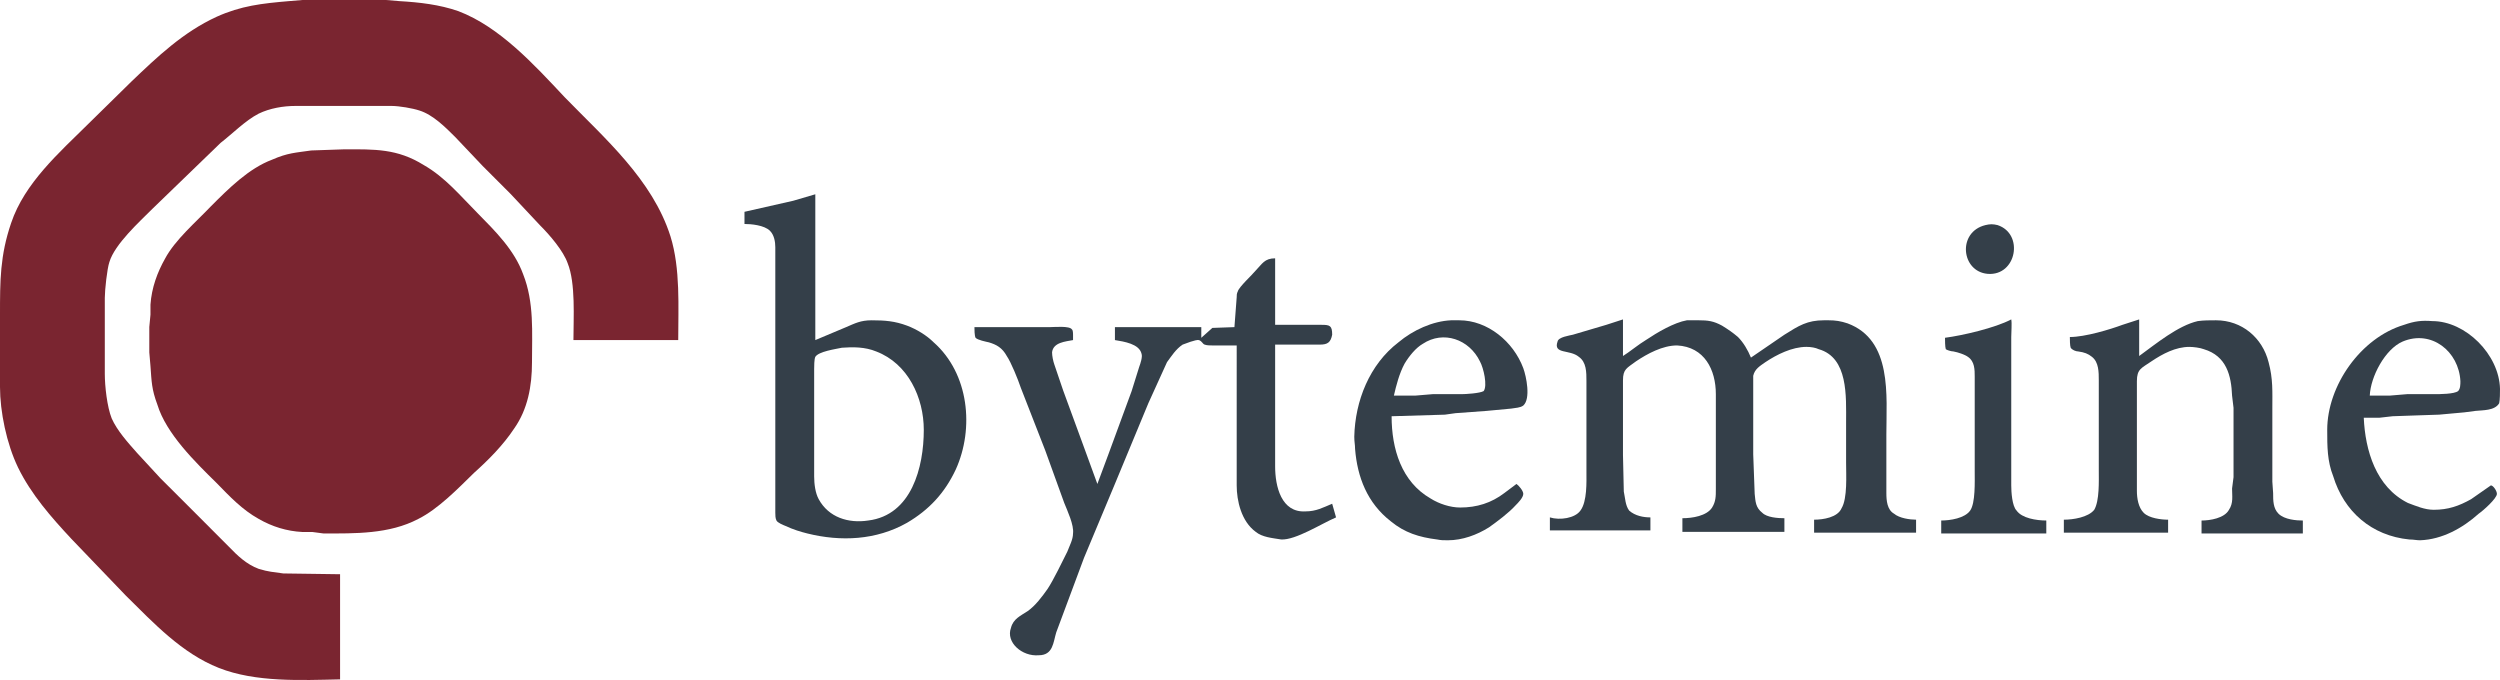 <?xml version="1.0" encoding="utf-8"?>
<!-- Generator: Adobe Illustrator 16.0.0, SVG Export Plug-In . SVG Version: 6.00 Build 0)  -->
<!DOCTYPE svg PUBLIC "-//W3C//DTD SVG 1.1//EN" "http://www.w3.org/Graphics/SVG/1.1/DTD/svg11.dtd">
<svg version="1.1" id="Layer_1" xmlns="http://www.w3.org/2000/svg" xmlns:xlink="http://www.w3.org/1999/xlink" x="0px" y="0px"
	 width="250px" height="68px" viewBox="0 0 250 68" enable-background="new 0 0 250 68" xml:space="preserve">
<g>
	<g>
		<path fill="#343F49" d="M199.759,22.51c2.661,0.877,1.9,5.103-0.989,4.875c-2.665-0.227-3.053-4.191-0.228-4.875
			C198.997,22.398,199.304,22.398,199.759,22.51L199.759,22.51z M199.759,22.51"/>
		<path fill="#343F49" d="M123.669,29.729c0-0.229,0-0.366,0.113-0.594c0.116-0.441,1.444-1.653,1.788-2.081
			c0.649-0.663,0.877-1.222,1.944-1.222v6.651h4.647c0.828,0,1.057,0.08,1.057,0.989c-0.149,0.761-0.456,0.988-1.217,0.988h-4.487
			v12.181c0,1.981,0.605,4.642,3.039,4.498c1.07,0,1.754-0.389,2.665-0.766l0.388,1.366c-1.444,0.616-4.042,2.286-5.486,2.208
			c-0.911-0.147-1.9-0.226-2.55-0.764c-1.444-1.057-1.9-3.116-1.9-4.646V34.545h-2.437c-0.228,0-0.535,0-0.762-0.083
			c-0.228-0.078-0.228-0.305-0.571-0.454c-0.307-0.079-1.411,0.376-1.638,0.454c-0.684,0.456-1.105,1.14-1.562,1.755l-1.866,4.11
			l-3.344,8.067l-3.088,7.389l-2.777,7.454c-0.305,0.989-0.305,2.288-1.75,2.288c-1.672,0.149-3.315-1.299-2.777-2.743
			c0.227-0.911,0.989-1.217,1.672-1.672c0.762-0.534,1.444-1.445,1.983-2.21c0.567-0.84,1.556-2.89,1.978-3.732
			c0.228-0.602,0.572-1.219,0.572-1.822c0.112-0.839-0.572-2.288-0.877-3.049l-1.899-5.248l-2.438-6.251
			c-0.306-0.908-0.989-2.581-1.411-3.196c-0.456-0.829-1.026-1.14-1.788-1.367c-0.34-0.077-1.105-0.227-1.333-0.455
			c-0.113-0.228-0.113-0.842-0.113-1.067h7.537c0.451,0,1.978-0.147,2.207,0.226c0.116,0.08,0.116,0.39,0.116,0.614v0.456
			c-0.766,0.149-1.982,0.227-2.098,1.221c0,0.373,0.116,0.908,0.227,1.217l0.877,2.583l2.094,5.714l1.333,3.652l1.105-2.969
			l2.322-6.319l0.761-2.434c0.116-0.311,0.345-0.989,0.229-1.299c-0.229-0.99-1.751-1.217-2.661-1.366v-1.296h8.637v1.067
			l1.105-0.989l2.208-0.078L123.669,29.729z M123.669,29.729"/>
		<path fill="#343F49" d="M158.043,51.058c0.684-0.91,0.601-2.889,0.601-3.88v-9.061c0-0.911,0-1.9-0.761-2.434
			c-0.911-0.766-2.583-0.228-2.128-1.526c0.078-0.456,1.217-0.605,1.526-0.684l3.345-0.989l1.672-0.542v3.659
			c0.616-0.373,1.527-1.14,2.288-1.594c1.139-0.763,2.812-1.752,4.11-1.979h1.138c0.989,0,1.527,0.081,2.367,0.535
			c0.604,0.373,1.06,0.681,1.594,1.137c0.533,0.533,0.989,1.299,1.299,2.061l3.345-2.288c1.444-0.909,2.287-1.444,3.964-1.444h0.451
			c0.684,0,1.221,0.081,1.904,0.309c4.493,1.67,3.878,7.224,3.878,11.105v5.864c0,0.762,0.082,1.672,0.766,2.061
			c0.533,0.455,1.604,0.601,2.205,0.601v1.299h-10.197v-1.299c0.911,0,2.355-0.228,2.743-1.139c0.605-0.991,0.456-3.344,0.456-4.561
			v-4.043c0-2.583,0.228-6.465-2.744-7.309c-0.306-0.146-0.761-0.229-1.217-0.229c-1.444,0-2.971,0.768-4.109,1.528
			c-0.533,0.374-1.071,0.684-1.217,1.366v7.843l0.146,3.96c0.082,0.762,0.082,1.366,0.766,1.898
			c0.455,0.457,1.522,0.539,2.206,0.539v1.362H168.24v-1.362c0.989,0,2.438-0.228,2.972-1.071c0.373-0.604,0.373-1.139,0.373-1.821
			v-9.515c0-2.438-1.135-4.728-3.878-4.871c-1.448,0-2.972,0.829-4.109,1.592c-0.91,0.682-1.3,0.764-1.3,1.902v7.465l0.083,3.654
			c0.146,0.681,0.146,1.366,0.533,1.899c0.601,0.538,1.444,0.684,2.128,0.684v1.299h-10.053v-1.299
			C155.982,52.051,157.51,51.823,158.043,51.058L158.043,51.058z M158.043,51.058"/>
		<path fill="#343F49" d="M201.125,33.701V48.54c0,0.618,0.078,2.063,0.534,2.518c0.533,0.766,1.981,0.993,2.971,0.993v1.295
			h-10.508v-1.295c0.911,0,2.355-0.228,2.894-0.993c0.533-0.761,0.455-2.889,0.455-3.88v-9.516c0-0.684,0-1.525-0.683-1.979
			c-0.311-0.228-0.989-0.455-1.445-0.538c-0.228,0-0.683-0.146-0.765-0.228c-0.078-0.229-0.078-0.91-0.078-1.139
			c1.754-0.228,5.031-0.989,6.625-1.837C201.203,32.338,201.125,33.166,201.125,33.701L201.125,33.701z M201.125,33.701"/>
		<path fill="#343F49" d="M212.244,32.484l1.673-0.542v3.659c1.676-1.218,3.882-3.037,5.863-3.491
			c0.602-0.081,1.139-0.081,1.818-0.081c2.598,0,4.647,1.75,5.259,4.188c0.456,1.673,0.377,2.972,0.377,4.644v7.309l0.079,1.139
			c0,0.762,0,1.522,0.537,2.061c0.601,0.601,1.817,0.683,2.434,0.683v1.295h-10.13v-1.295c0.843,0,2.288-0.228,2.743-1.071
			c0.455-0.683,0.31-1.366,0.31-2.127l0.146-1.139v-6.932l-0.146-1.221c-0.082-1.979-0.537-3.96-2.825-4.644
			c-0.373-0.146-1.056-0.229-1.444-0.229c-1.366,0-2.666,0.686-3.8,1.448c-0.993,0.682-1.449,0.764-1.449,1.98V49.08
			c0,0.759,0.149,1.672,0.684,2.204c0.537,0.539,1.754,0.685,2.438,0.685v1.299h-10.426v-1.299c0.911,0,2.434-0.228,3.039-0.989
			c0.533-0.91,0.455-2.893,0.455-3.884v-9.057c0-0.833,0-1.822-0.683-2.355c-0.378-0.31-0.766-0.455-1.366-0.538
			c-0.229,0-0.616-0.146-0.762-0.373c-0.082-0.228-0.082-0.844-0.082-1.071C208.512,33.701,211.027,32.938,212.244,32.484
			L212.244,32.484z M212.244,32.484"/>
		<path fill="#343F49" d="M152.328,49.386c0,0.377-0.533,0.911-0.761,1.139c-0.684,0.76-1.819,1.604-2.665,2.208
			c-1.218,0.763-2.662,1.295-4.11,1.295c-0.455,0-0.683,0-1.067-0.078c-1.821-0.226-3.266-0.682-4.647-1.82
			c-2.354-1.832-3.344-4.415-3.571-7.241c0-0.453-0.079-0.679-0.079-1.217c0.079-3.574,1.523-7.226,4.416-9.437
			c1.444-1.217,3.427-2.124,5.259-2.205h0.829c2.825,0,5.408,2.128,6.397,4.789c0.307,0.844,0.762,3.053,0,3.736
			c-0.306,0.228-0.761,0.228-1.217,0.306l-2.438,0.228l-3.116,0.228l-1.071,0.15l-5.326,0.158c0,3.264,0.988,6.545,3.882,8.215
			c0.839,0.536,1.978,0.913,2.971,0.913c1.672,0,3.117-0.455,4.416-1.444l1.217-0.913C151.873,48.54,152.328,49.08,152.328,49.386
			L152.328,49.386z M141.514,39.562l1.756-0.146h2.889c0.389,0,1.833-0.082,2.21-0.31c0.388-0.534,0-2.288-0.377-2.97
			c-1.071-2.208-3.654-3.119-5.715-1.753c-0.683,0.389-1.362,1.218-1.817,1.979c-0.538,0.993-0.844,2.21-1.071,3.199H141.514z
			 M141.514,39.562"/>
		<path fill="#343F49" d="M249.69,49.386c0,0.453-1.362,1.672-1.818,1.982c-1.608,1.444-3.654,2.581-5.863,2.659
			c-0.389,0-0.616-0.078-1.071-0.078c-3.8-0.375-6.544-2.809-7.615-6.317c-0.601-1.523-0.601-2.972-0.601-4.646
			c0-4.414,3.345-9.207,7.682-10.502c1.071-0.374,1.755-0.455,2.825-0.374c3.345,0,6.689,3.346,6.771,6.771
			c0,0.308,0,1.136-0.082,1.446c-0.455,0.761-1.672,0.683-2.355,0.761l-1.139,0.149l-2.516,0.229l-2.288,0.076l-2.355,0.082
			l-1.299,0.147h-1.59c0.146,3.277,1.217,6.932,4.415,8.525c0.829,0.306,1.673,0.683,2.584,0.683c1.444,0,2.516-0.377,3.732-1.058
			l1.981-1.382C249.316,48.54,249.69,49.08,249.69,49.386L249.69,49.386z M238.959,39.562l1.75-0.146h2.744
			c0.455,0,1.981,0,2.359-0.31c0.228-0.226,0.228-0.68,0.228-0.989c-0.149-2.972-2.894-5.18-5.782-3.96
			c-1.754,0.761-3.199,3.505-3.281,5.404H238.959z M238.959,39.562"/>
		<path fill="#343F49" d="M79.321,20.076l2.21-0.649v14.581l3.083-1.296c0.877-0.374,1.444-0.683,2.549-0.683
			c1.333,0,2.322,0.081,3.543,0.535c0.988,0.373,1.978,0.987,2.661,1.67c3.538,3.121,4.075,8.608,2.209,12.718
			c-1.105,2.355-2.665,4.027-4.871,5.326c-3.088,1.749-6.626,1.9-9.975,1.067c-0.645-0.16-1.411-0.388-2.206-0.763
			c-0.193-0.076-0.766-0.305-0.877-0.532c-0.116-0.228-0.116-0.537-0.116-0.767V24.72c0-0.533-0.112-1.217-0.533-1.638
			c-0.568-0.572-1.901-0.684-2.55-0.684v-1.217L79.321,20.076z M81.532,35.684c-0.116,0.228-0.116,0.989-0.116,1.217v10.731
			c0,0.763,0.116,1.676,0.456,2.29c0.993,1.819,2.97,2.436,4.953,2.129c4.337-0.537,5.554-5.326,5.554-9.064
			c0-3.197-1.56-6.624-4.76-7.841c-1.104-0.457-2.321-0.457-3.426-0.373C83.509,34.918,81.872,35.146,81.532,35.684L81.532,35.684z
			 M81.532,35.684"/>
	</g>
</g>
<g>
	<path fill="#7A2530" d="M21.876,66.789c-3.686-1.46-6.486-4.455-9.286-7.221l-5.45-5.681c-1.999-2.145-4.032-4.453-5.337-7.14
		C0.654,44.371,0,41.147,0,38.693v-7.225c0-3.372,0-5.908,1.114-9.168c1.344-3.993,4.795-7.023,7.711-9.906l4.339-4.26
		c2.571-2.457,5.143-4.91,8.482-6.449c2.457-1.114,4.568-1.343,7.253-1.573L30.244,0h8.367l1.31,0.112
		c2.028,0.116,4.027,0.347,5.909,1c4.145,1.574,7.599,5.371,10.628,8.6c3.994,4.108,8.794,8.248,10.592,13.934
		c1.001,3.226,0.772,7.05,0.772,10.362H57.344c0-2.226,0.229-5.682-0.576-7.681c-0.426-1.226-1.766-2.799-2.767-3.797l-2.912-3.108
		l-2.8-2.801l-2.766-2.917c-0.998-0.997-2.229-2.228-3.573-2.65c-0.684-0.229-2.028-0.46-2.8-0.46h-9.594
		c-1.228,0-2.571,0.23-3.685,0.769c-1.34,0.689-2.649,2.032-3.798,2.914l-6.794,6.569c-1.343,1.342-3.802,3.567-4.34,5.359
		c-0.229,0.666-0.458,2.81-0.458,3.577v7.602c0,1.227,0.229,3.305,0.688,4.453c0.538,1.224,1.653,2.458,2.537,3.455l2.342,2.537
		l3.146,3.141l3.68,3.687c0.884,0.917,1.77,1.77,2.997,2.228c1.001,0.309,1.46,0.309,2.457,0.459l5.68,0.079v10.514
		C30.131,68.019,25.561,68.248,21.876,66.789L21.876,66.789z M21.876,66.789"/>
	<path fill="#7A2530" d="M34.467,14.931c2.996,0,5.257-0.078,7.907,1.574c2.15,1.227,3.686,3.108,5.371,4.799
		c1.77,1.799,3.686,3.681,4.57,6.124c1.113,2.814,0.884,5.81,0.884,8.808c0,2.375-0.426,4.683-1.769,6.599
		c-1.115,1.687-2.571,3.146-4.028,4.454c-1.573,1.538-3.568,3.604-5.566,4.602c-2.914,1.538-6.369,1.457-9.482,1.457l-1.114-0.147
		h-0.997c-1.574-0.082-3.031-0.537-4.374-1.31c-1.653-0.92-2.88-2.225-4.223-3.602c-2.112-2.078-5.025-4.912-5.911-7.829
		c-0.575-1.537-0.575-2.309-0.688-3.847l-0.117-1.374v-2.537l0.117-1.232v-1.005c0.113-1.68,0.688-3.237,1.457-4.597
		c0.998-1.881,3.109-3.68,4.569-5.219c1.799-1.802,3.798-3.801,6.139-4.682c1.574-0.689,2.341-0.689,3.914-0.92L34.467,14.931z
		 M34.467,14.931"/>
</g>
</svg>
